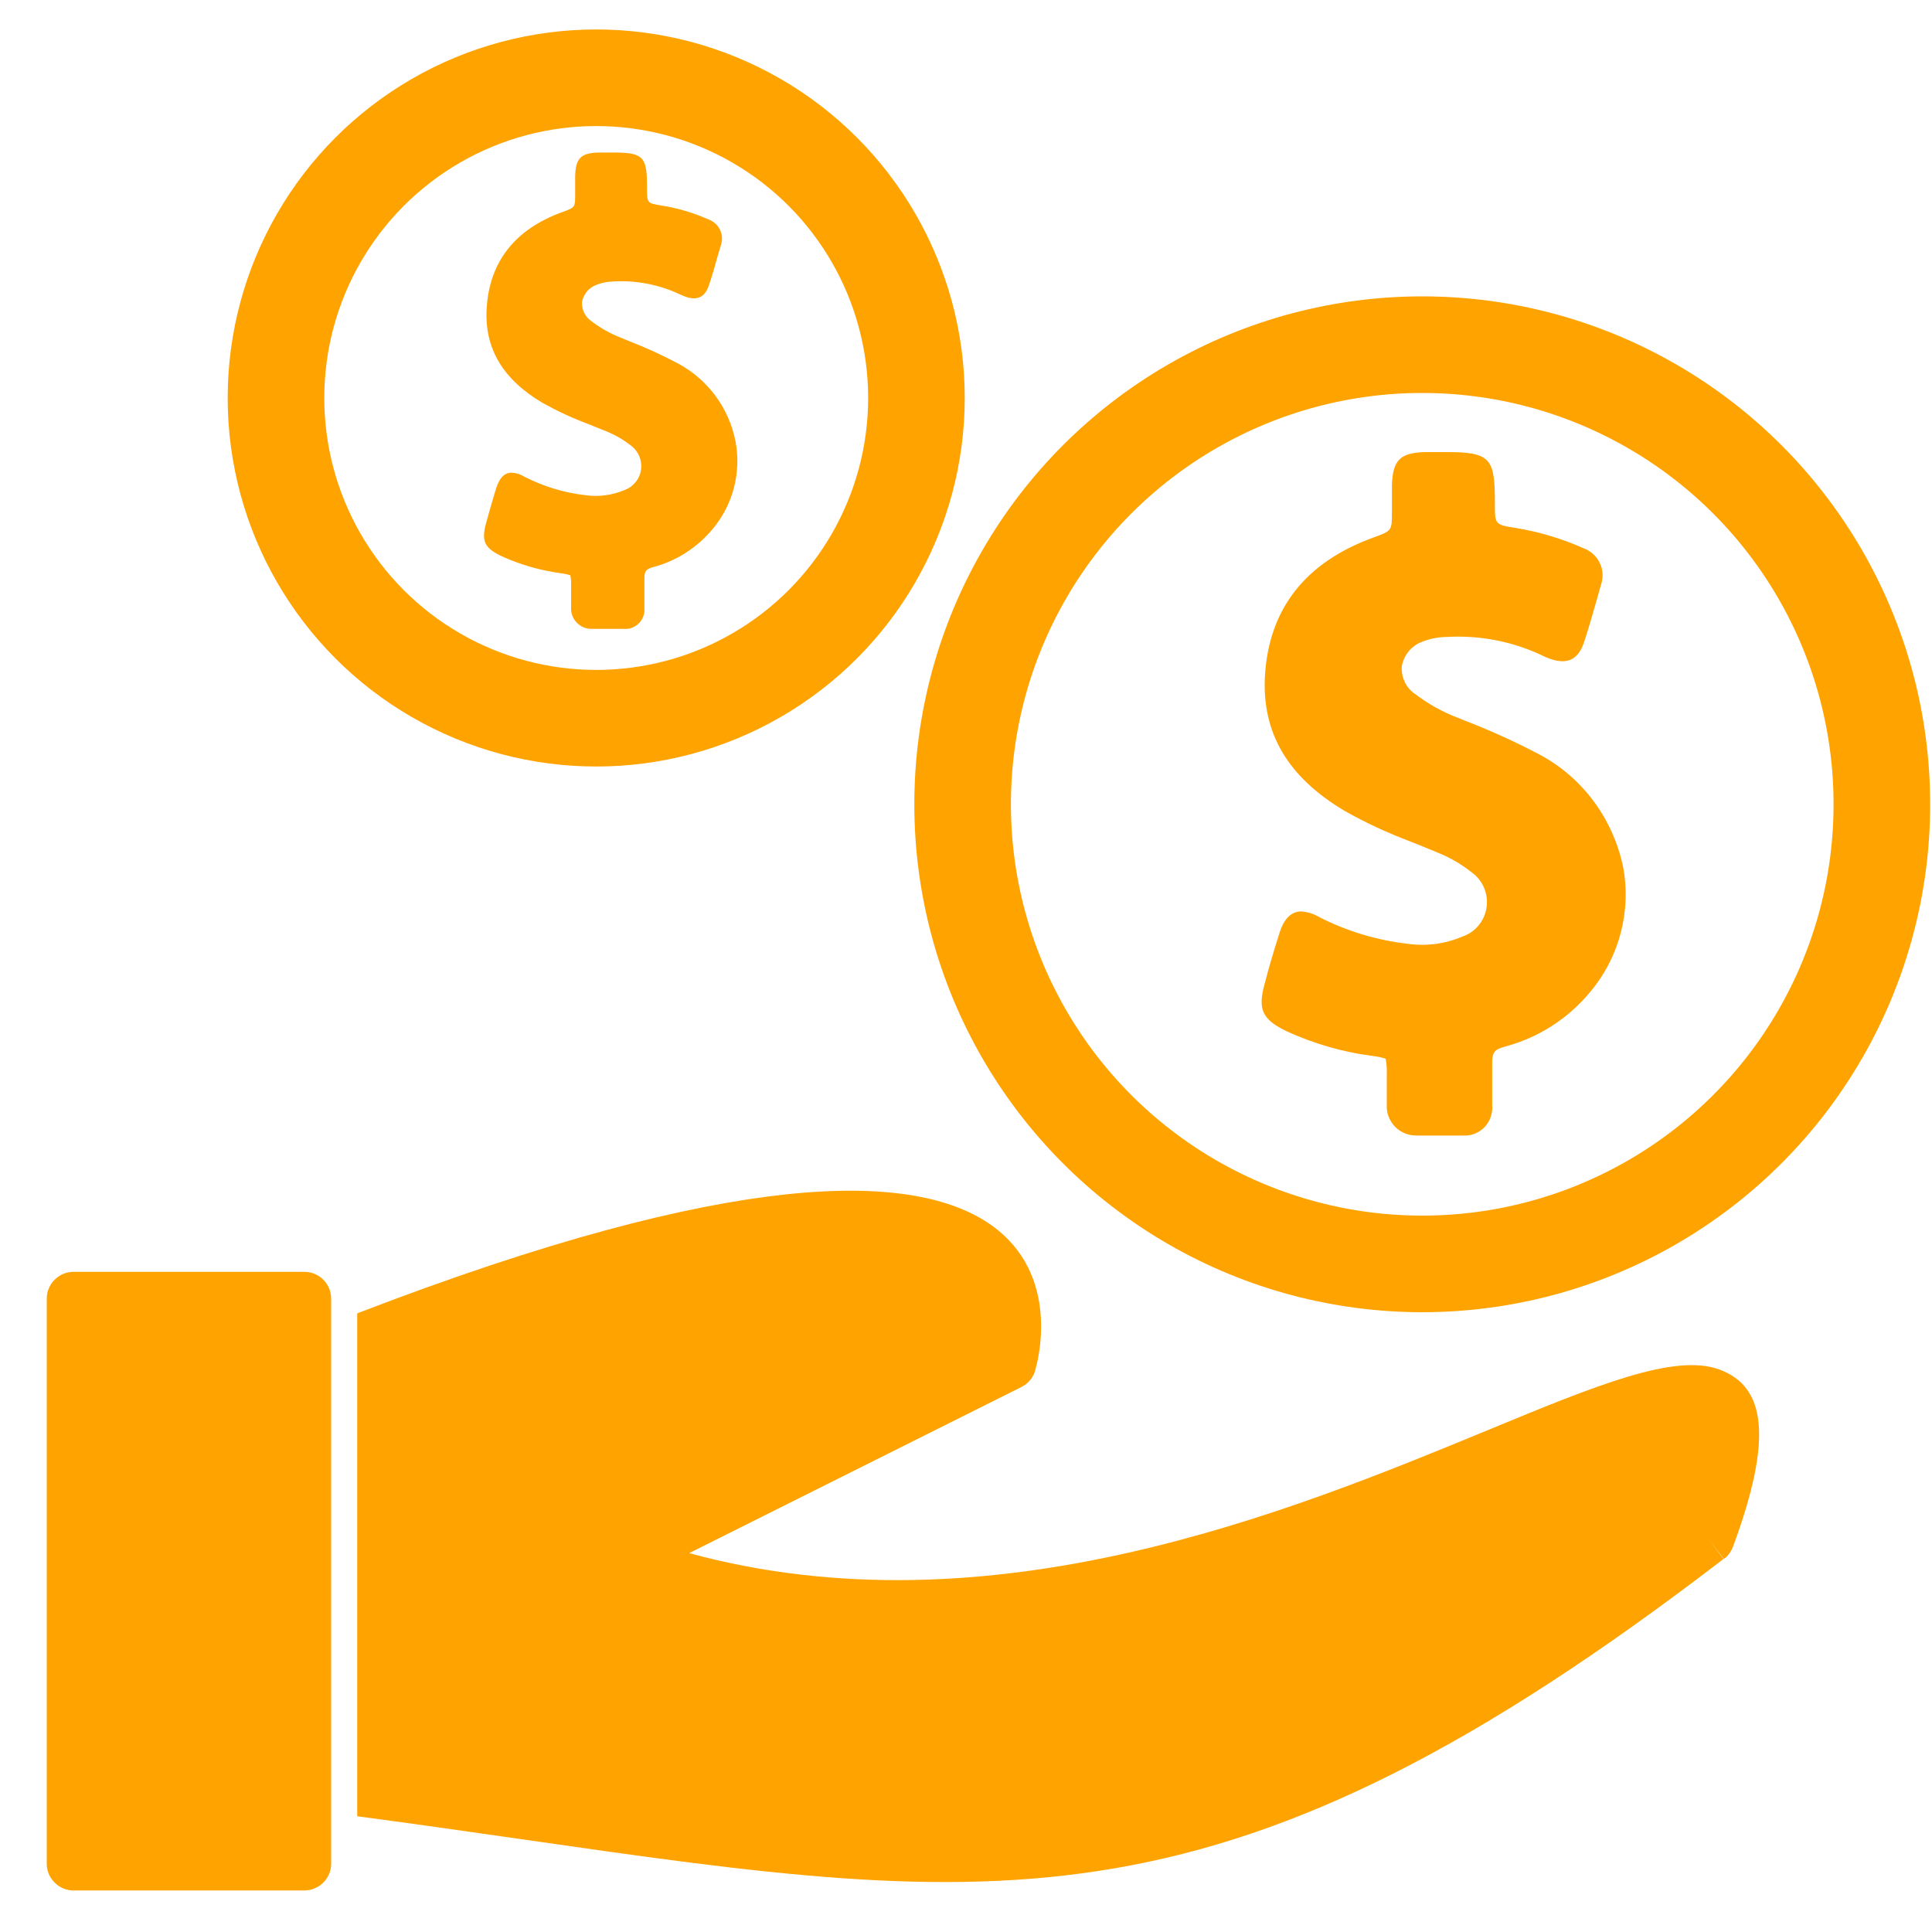 <?xml version="1.0" encoding="utf-8"?>
<!-- Generator: Adobe Illustrator 16.0.0, SVG Export Plug-In . SVG Version: 6.00 Build 0)  -->
<!DOCTYPE svg PUBLIC "-//W3C//DTD SVG 1.1//EN" "http://www.w3.org/Graphics/SVG/1.1/DTD/svg11.dtd">
<svg version="1.1" id="Layer_1" xmlns="http://www.w3.org/2000/svg" xmlns:xlink="http://www.w3.org/1999/xlink" x="0px" y="0px"
	 width="20px" height="20px" viewBox="0 0 20 20" enable-background="new 0 0 20 20" xml:space="preserve">
<g>
	<circle fill="none" stroke="#FFA300" stroke-miterlimit="10" cx="14.723" cy="8.326" r="4.758"/>
	<path fill="#FFA300" d="M15.943,7.814c-0.244-0.129-0.498-0.245-0.756-0.345l-0.102-0.041c-0.156-0.06-0.303-0.143-0.438-0.245
		c-0.094-0.065-0.145-0.175-0.135-0.289c0.021-0.115,0.102-0.211,0.211-0.251c0.08-0.031,0.164-0.048,0.248-0.049
		c0.352-0.021,0.699,0.048,1.014,0.201c0.324,0.151,0.391-0.08,0.424-0.18c0.043-0.133,0.08-0.267,0.119-0.401l0.045-0.159
		c0.055-0.156-0.027-0.326-0.186-0.382c-0.221-0.098-0.455-0.168-0.693-0.207c-0.219-0.035-0.219-0.035-0.219-0.252
		c0-0.454-0.033-0.534-0.484-0.534h-0.24c-0.258,0.007-0.334,0.084-0.342,0.345c0,0.061,0,0.12,0,0.18v0.097
		c0,0.193,0,0.193-0.193,0.263c-0.701,0.255-1.078,0.734-1.121,1.426c-0.035,0.591,0.232,1.051,0.824,1.403
		c0.217,0.123,0.445,0.228,0.678,0.316c0.102,0.041,0.201,0.08,0.305,0.124c0.115,0.048,0.225,0.112,0.324,0.19
		c0.174,0.118,0.219,0.354,0.102,0.527c-0.045,0.067-0.113,0.119-0.191,0.145c-0.178,0.076-0.375,0.101-0.564,0.074
		c-0.316-0.036-0.623-0.128-0.908-0.272c-0.059-0.036-0.127-0.058-0.195-0.063c-0.15,0-0.207,0.16-0.232,0.247
		c-0.053,0.164-0.102,0.331-0.145,0.497c-0.076,0.272-0.027,0.374,0.227,0.497c0.279,0.127,0.574,0.214,0.881,0.254
		c0.049,0.006,0.096,0.014,0.143,0.03c0.01,0.05,0.014,0.101,0.012,0.151v0.324c-0.01,0.166,0.117,0.309,0.283,0.319
		c0.006,0.001,0.014,0.001,0.02,0.001h0.225h0.26c0.156,0.01,0.291-0.107,0.303-0.266c0.002-0.014,0.002-0.024,0-0.037
		c0-0.051,0-0.1,0-0.151c0-0.101,0-0.202,0-0.303s0.023-0.134,0.127-0.162c0.352-0.093,0.662-0.292,0.891-0.572
		c0.301-0.36,0.424-0.837,0.336-1.297C16.695,8.475,16.385,8.052,15.943,7.814z"/>
</g>
<g>
	<circle fill="none" stroke="#FFA300" stroke-miterlimit="10" cx="6.172" cy="4.12" r="3.315"/>
	<path fill="#FFA300" d="M7.021,3.764c-0.169-0.09-0.346-0.17-0.526-0.24l-0.07-0.029c-0.108-0.042-0.211-0.1-0.304-0.171
		c-0.065-0.045-0.101-0.122-0.096-0.2c0.016-0.081,0.072-0.147,0.149-0.175c0.055-0.022,0.114-0.034,0.173-0.035
		c0.243-0.015,0.486,0.034,0.706,0.14c0.226,0.105,0.271-0.057,0.294-0.126c0.031-0.093,0.057-0.186,0.083-0.28l0.033-0.11
		C7.5,2.429,7.443,2.311,7.335,2.272C7.179,2.203,7.017,2.154,6.849,2.128C6.698,2.103,6.698,2.103,6.698,1.951
		c0-0.315-0.024-0.372-0.338-0.372H6.193C6.013,1.585,5.96,1.639,5.954,1.82c0,0.042,0,0.083,0,0.125v0.068
		c0,0.134,0,0.134-0.135,0.183C5.331,2.374,5.068,2.708,5.038,3.19C5.013,3.602,5.201,3.923,5.612,4.168
		c0.152,0.085,0.31,0.159,0.473,0.22c0.069,0.028,0.141,0.056,0.211,0.085c0.081,0.034,0.157,0.079,0.227,0.133
		c0.12,0.083,0.152,0.247,0.07,0.367C6.56,5.021,6.514,5.056,6.46,5.075c-0.125,0.052-0.262,0.07-0.395,0.052
		c-0.221-0.025-0.434-0.089-0.632-0.19C5.392,4.911,5.345,4.896,5.296,4.893c-0.105,0-0.144,0.112-0.163,0.172
		c-0.035,0.114-0.068,0.23-0.1,0.346c-0.052,0.19-0.02,0.26,0.158,0.346c0.195,0.089,0.402,0.148,0.614,0.177
		c0.034,0.004,0.067,0.011,0.099,0.021C5.91,5.99,5.914,6.024,5.912,6.06v0.227C5.905,6.403,5.994,6.503,6.11,6.51
		c0.004,0,0.009,0,0.013,0h0.156h0.182c0.108,0.008,0.202-0.075,0.21-0.184c0-0.008,0-0.018,0-0.026c0-0.035,0-0.069,0-0.105
		c0-0.071,0-0.141,0-0.21c0-0.07,0.016-0.094,0.089-0.114c0.243-0.063,0.46-0.204,0.62-0.398C7.589,5.222,7.675,4.89,7.614,4.569
		C7.546,4.224,7.329,3.93,7.021,3.764z"/>
</g>
<g>
	<g>
		<path fill="#FFA300" d="M0.761,13.166h2.39c0.153,0,0.277,0.125,0.277,0.277v5.851c0,0.151-0.125,0.276-0.277,0.276h-2.39
			c-0.152,0-0.277-0.125-0.277-0.276v-5.851C0.484,13.291,0.609,13.166,0.761,13.166z"/>
		<path fill="#FFA300" d="M3.705,13.593c7.866-3.028,7.096,0.286,7.016,0.575c-0.016,0.079-0.068,0.15-0.145,0.189l0,0l-3.442,1.721
			c3.12,0.85,6.229-0.432,8.274-1.276c1.109-0.458,1.93-0.798,2.393-0.624c0.475,0.176,0.555,0.703,0.143,1.822
			c-0.018,0.051-0.049,0.104-0.098,0.138l-0.17-0.219l0.166,0.219c-5.148,3.953-7.477,3.616-12.461,2.899
			c-0.537-0.076-1.102-0.159-1.683-0.235v-5.205L3.705,13.593z"/>
	</g>
</g>
</svg>
